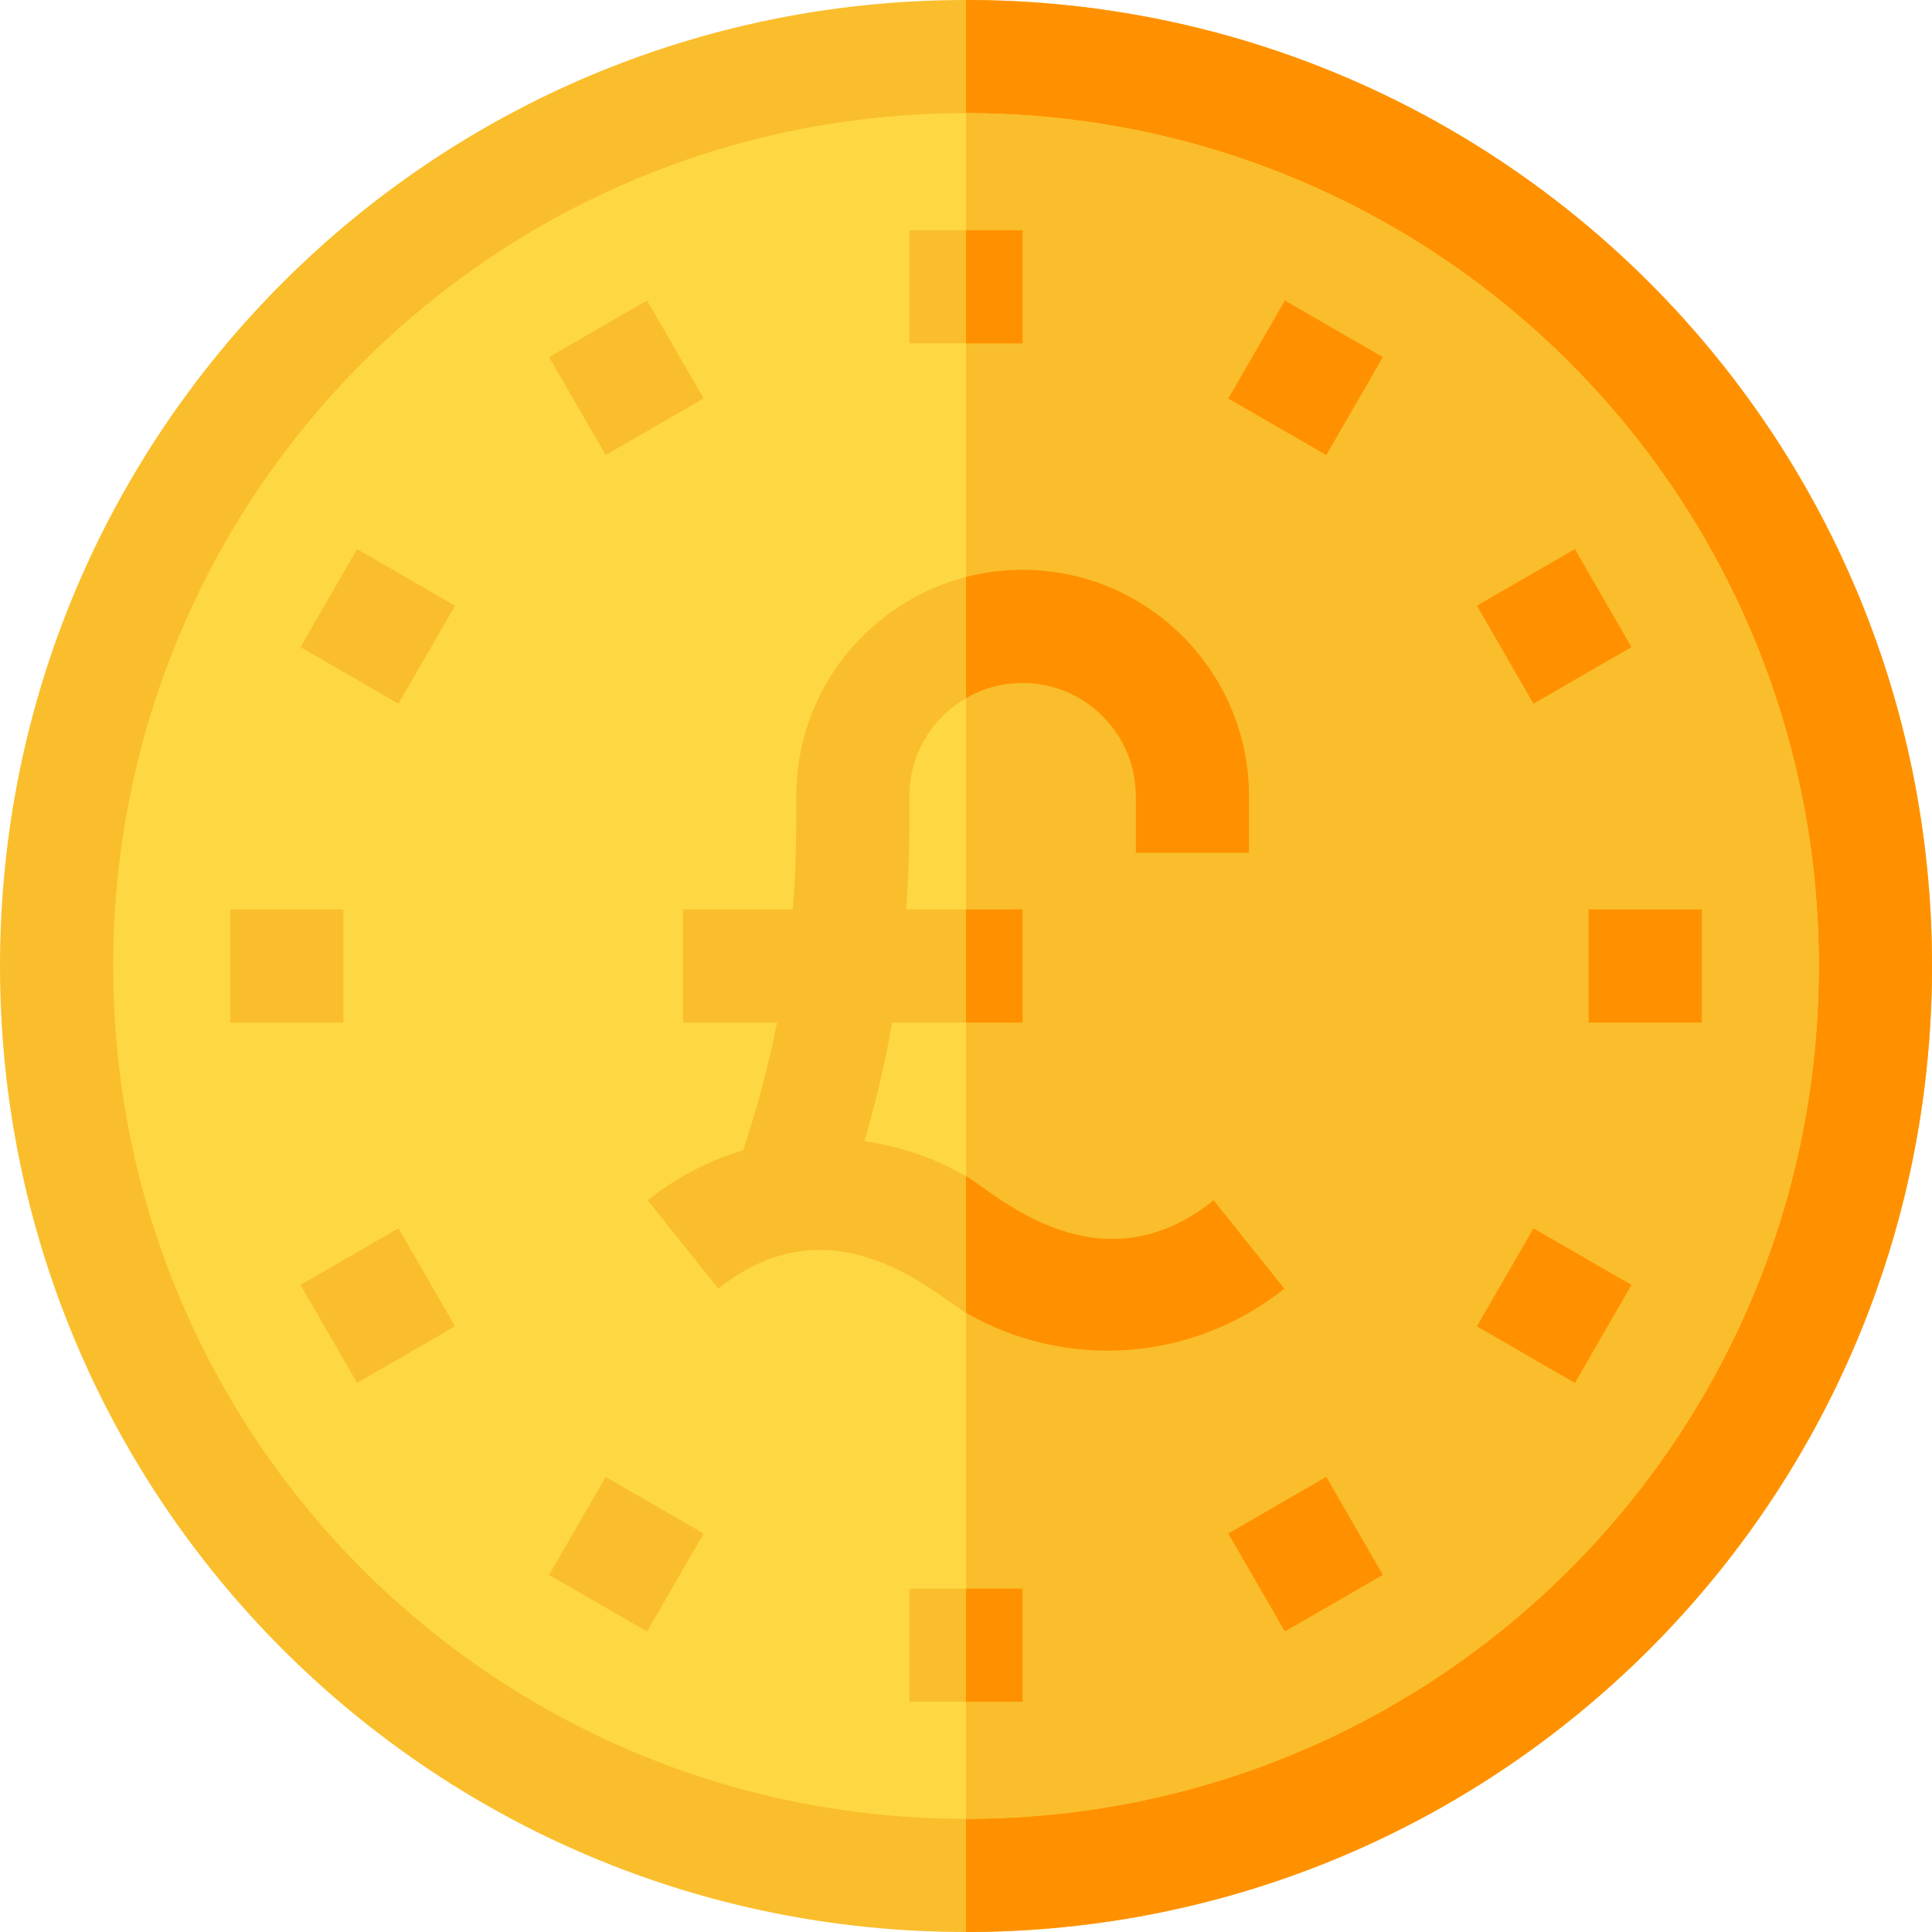 <svg id="Capa_1" enable-background="new 0 0 512 512" height="512" viewBox="0 0 512 512" width="512" xmlns="http://www.w3.org/2000/svg"><g><path d="m256.01 0h-.01c-141.61 0-256 114.43-256 256 0 141.61 114.43 256 256 256h.01c141.61-.01 255.99-114.43 255.99-256 0-141.61-114.42-255.99-255.99-256z" fill="#fabe2c"/><path d="m512 256c0 141.57-114.38 255.99-255.99 256v-512c141.57.01 255.99 114.39 255.99 256z" fill="#ff9100"/><path d="m482 256c0 125.09-100.85 225.99-225.99 226h-.01c-125.09 0-226-100.86-226-226 0-125.09 100.86-226 226-226h.01c125.09.01 225.99 100.86 225.99 226z" fill="#fed843"/><path d="m482 256c0 125.09-100.85 225.99-225.99 226v-452c125.09.01 225.99 100.86 225.99 226z" fill="#fabe2c"/><path d="m396.884 151h30v30h-30z" fill="#ff9100" transform="matrix(.866 -.5 .5 .866 -27.818 228.184)"/><path d="m85.115 331h30v30h-30z" fill="#fabe2c" transform="matrix(.866 -.5 .5 .866 -159.588 96.414)"/><path d="m331 396.884h30v30h-30z" fill="#ff9100" transform="matrix(.866 -.5 .5 .866 -159.587 228.18)"/><path d="m151 85.115h30v30h-30z" fill="#fabe2c" transform="matrix(.866 -.5 .5 .866 -27.818 96.412)"/><path d="m331 85.116h30v30h-30z" fill="#ff9100" transform="matrix(.5 -.866 .866 .5 86.296 349.701)"/><path d="m151 396.885h30v30h-30z" fill="#fabe2c" transform="matrix(.5 -.866 .866 .5 -273.702 349.7)"/><path d="m396.885 331h30v30h-30z" fill="#ff9100" transform="matrix(.5 -.866 .866 .5 -93.702 529.704)"/><path d="m85.116 151h30v30h-30z" fill="#fabe2c" transform="matrix(.5 -.866 .866 .5 -93.703 169.703)"/><path d="m421 241h30v30h-30z" fill="#ff9100"/><path d="m61 241h30v30h-30z" fill="#fabe2c"/><path d="m241 421h30v30h-30z" fill="#fabe2c"/><path d="m256.01 421h14.99v30h-14.99z" fill="#ff9100"/><path d="m241 61h30v30h-30z" fill="#fabe2c"/><path d="m256.01 61h14.99v30h-14.99z" fill="#ff9100"/><path d="m340.37 341.51c-24.27 19.42-57.86 21.72-84.36 6.4-8.05-4.65-35.15-30.79-65.64-6.4l-18.74-23.42c7.67-6.14 16.27-10.56 25.28-13.27 3.74-11.1 6.75-22.39 9.01-33.82h-24.92v-30h29.09c.6-7.32.91-14.69.91-22.08v-7.92c0-27.91 19.16-51.43 45.01-58.11 4.8-1.23 9.82-1.89 14.99-1.89 33.08 0 60 26.92 60 60v15h-30v-15c0-16.54-13.46-30-30-30-5.46 0-10.58 1.46-14.99 4.03-8.97 5.19-15.01 14.89-15.01 25.97v7.92c0 7.39-.29 14.75-.83 22.08h30.83v30h-34.56c-1.87 10.58-4.32 21.07-7.34 31.42 9.33 1.32 18.48 4.4 26.91 9.27 7.77 4.49 35.13 30.8 65.62 6.4z" fill="#fabe2c"/><g fill="#ff9100"><path d="m256.01 241h14.99v30h-14.99z"/><path d="m271 181c-5.46 0-10.58 1.46-14.99 4.03v-32.14c4.8-1.23 9.82-1.89 14.99-1.89 33.08 0 60 26.92 60 60v15h-30v-15c0-16.54-13.46-30-30-30z"/><path d="m340.37 341.51c-24.27 19.42-57.86 21.72-84.36 6.4v-36.22c7.77 4.49 35.13 30.8 65.62 6.4z"/></g></g></svg>